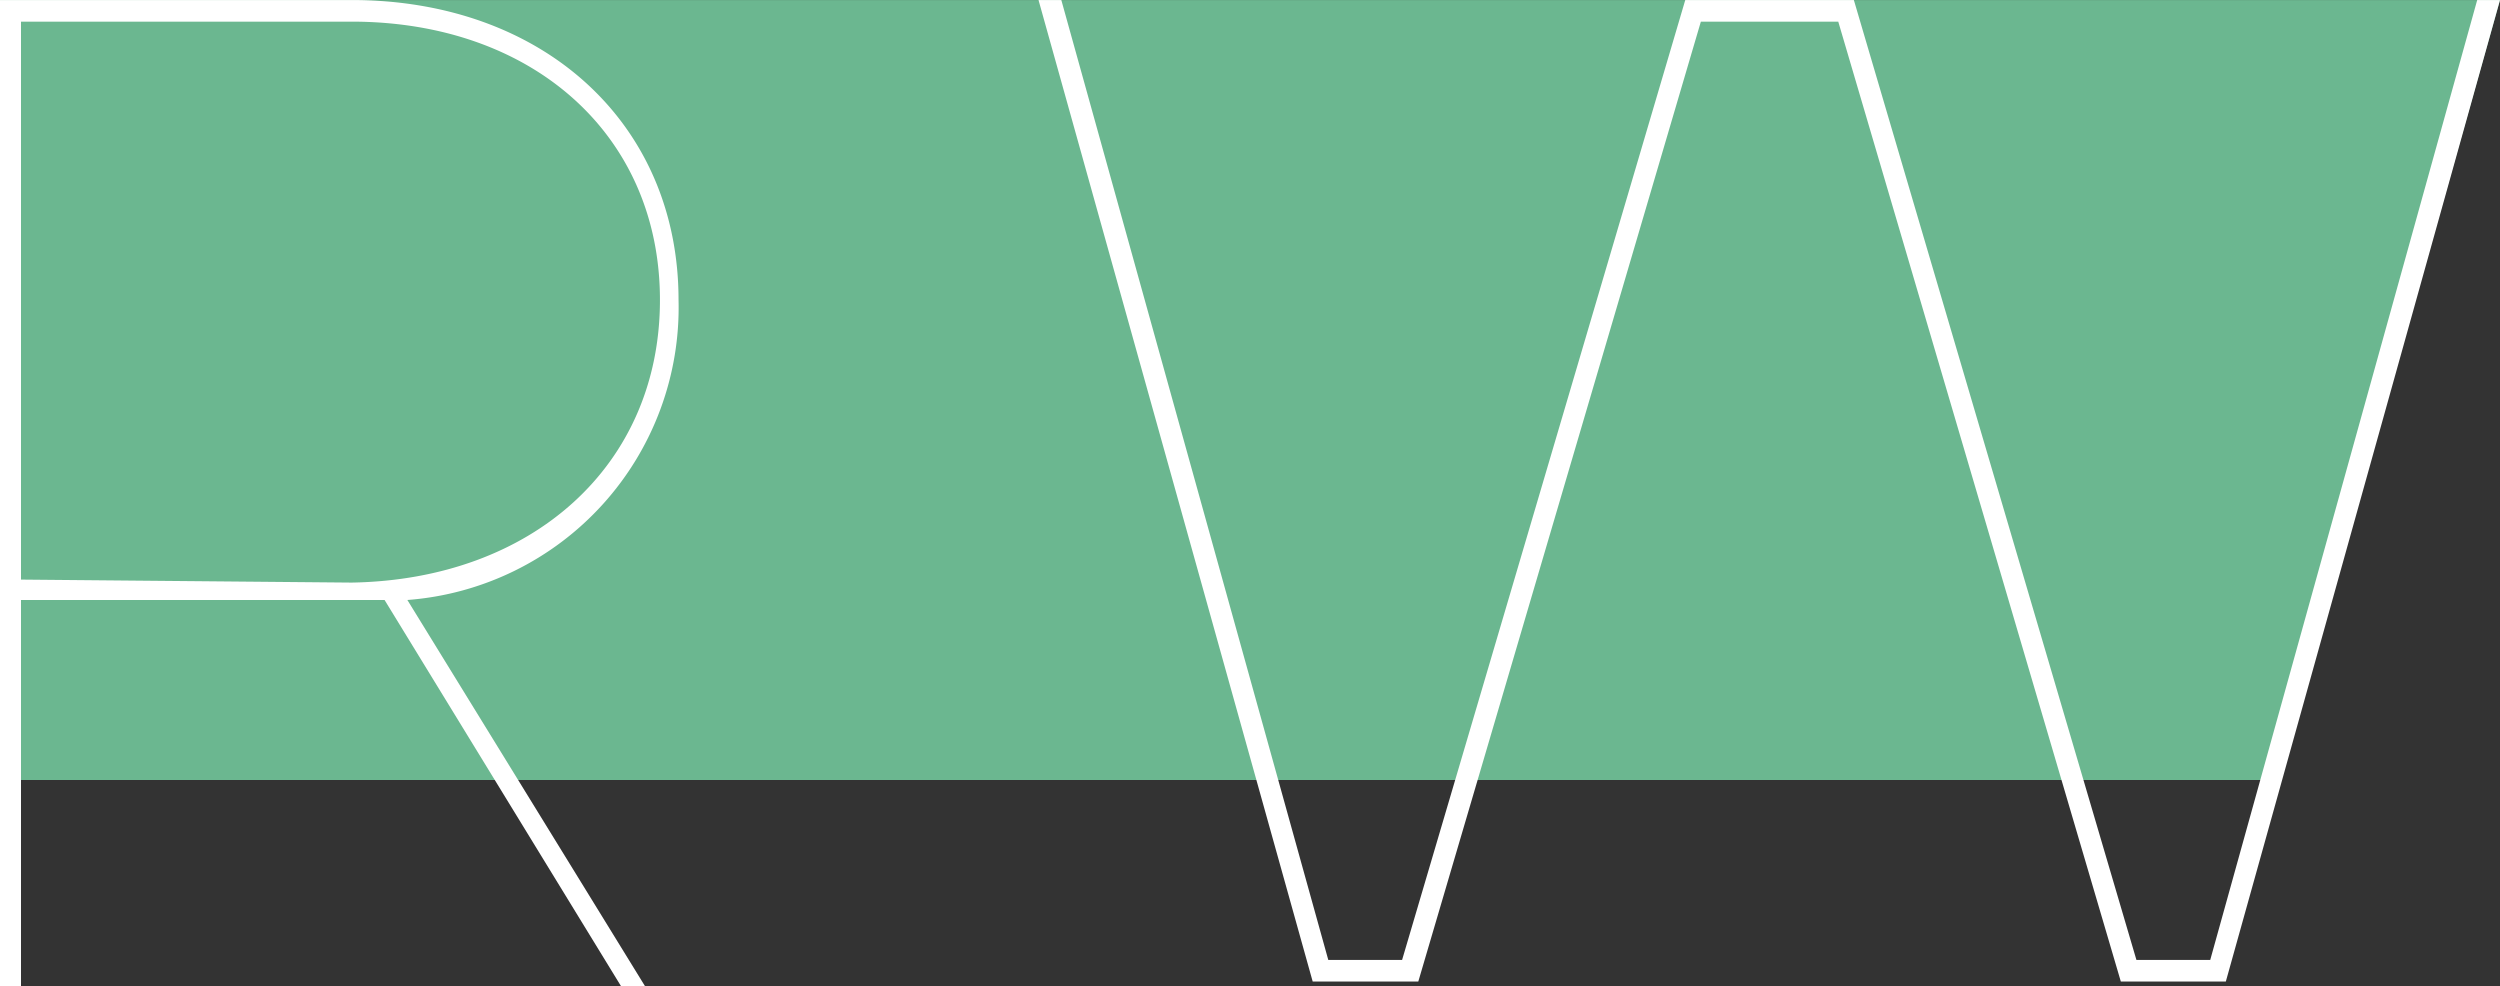 <svg id="Layer_1" data-name="Layer 1" xmlns="http://www.w3.org/2000/svg" width="14.7mm" height="5.8mm" viewBox="0 0 41.67 16.44"><rect x="0" y="0" width="41.67" height="16.44" fill="#333333" stroke="none"/><defs><style>.cls-1{fill:#6bb790;}.cls-2{fill:#fff;}</style></defs><path class="cls-1" d="M38,13H0V0H41.67Z"/><path class="cls-2" d="M6.79,10l4,6.5h-.4L6.41,10H.35v6.44H0V0H5.86c3.2,0,5.45,2.06,5.45,5A4.89,4.89,0,0,1,6.79,10Zm-.93-.29C8.87,9.66,11,7.76,11,5S8.87.36,5.86.36H.35v9.3Z"/><path class="cls-2" d="M17.31,0h.38l4.45,16h1.23L28.09,0H30.9l4.71,16h1.23L41.29,0h.38L37.1,16.36H35.35L30.64.36H28.35l-4.71,16H21.88Z"/></svg>
